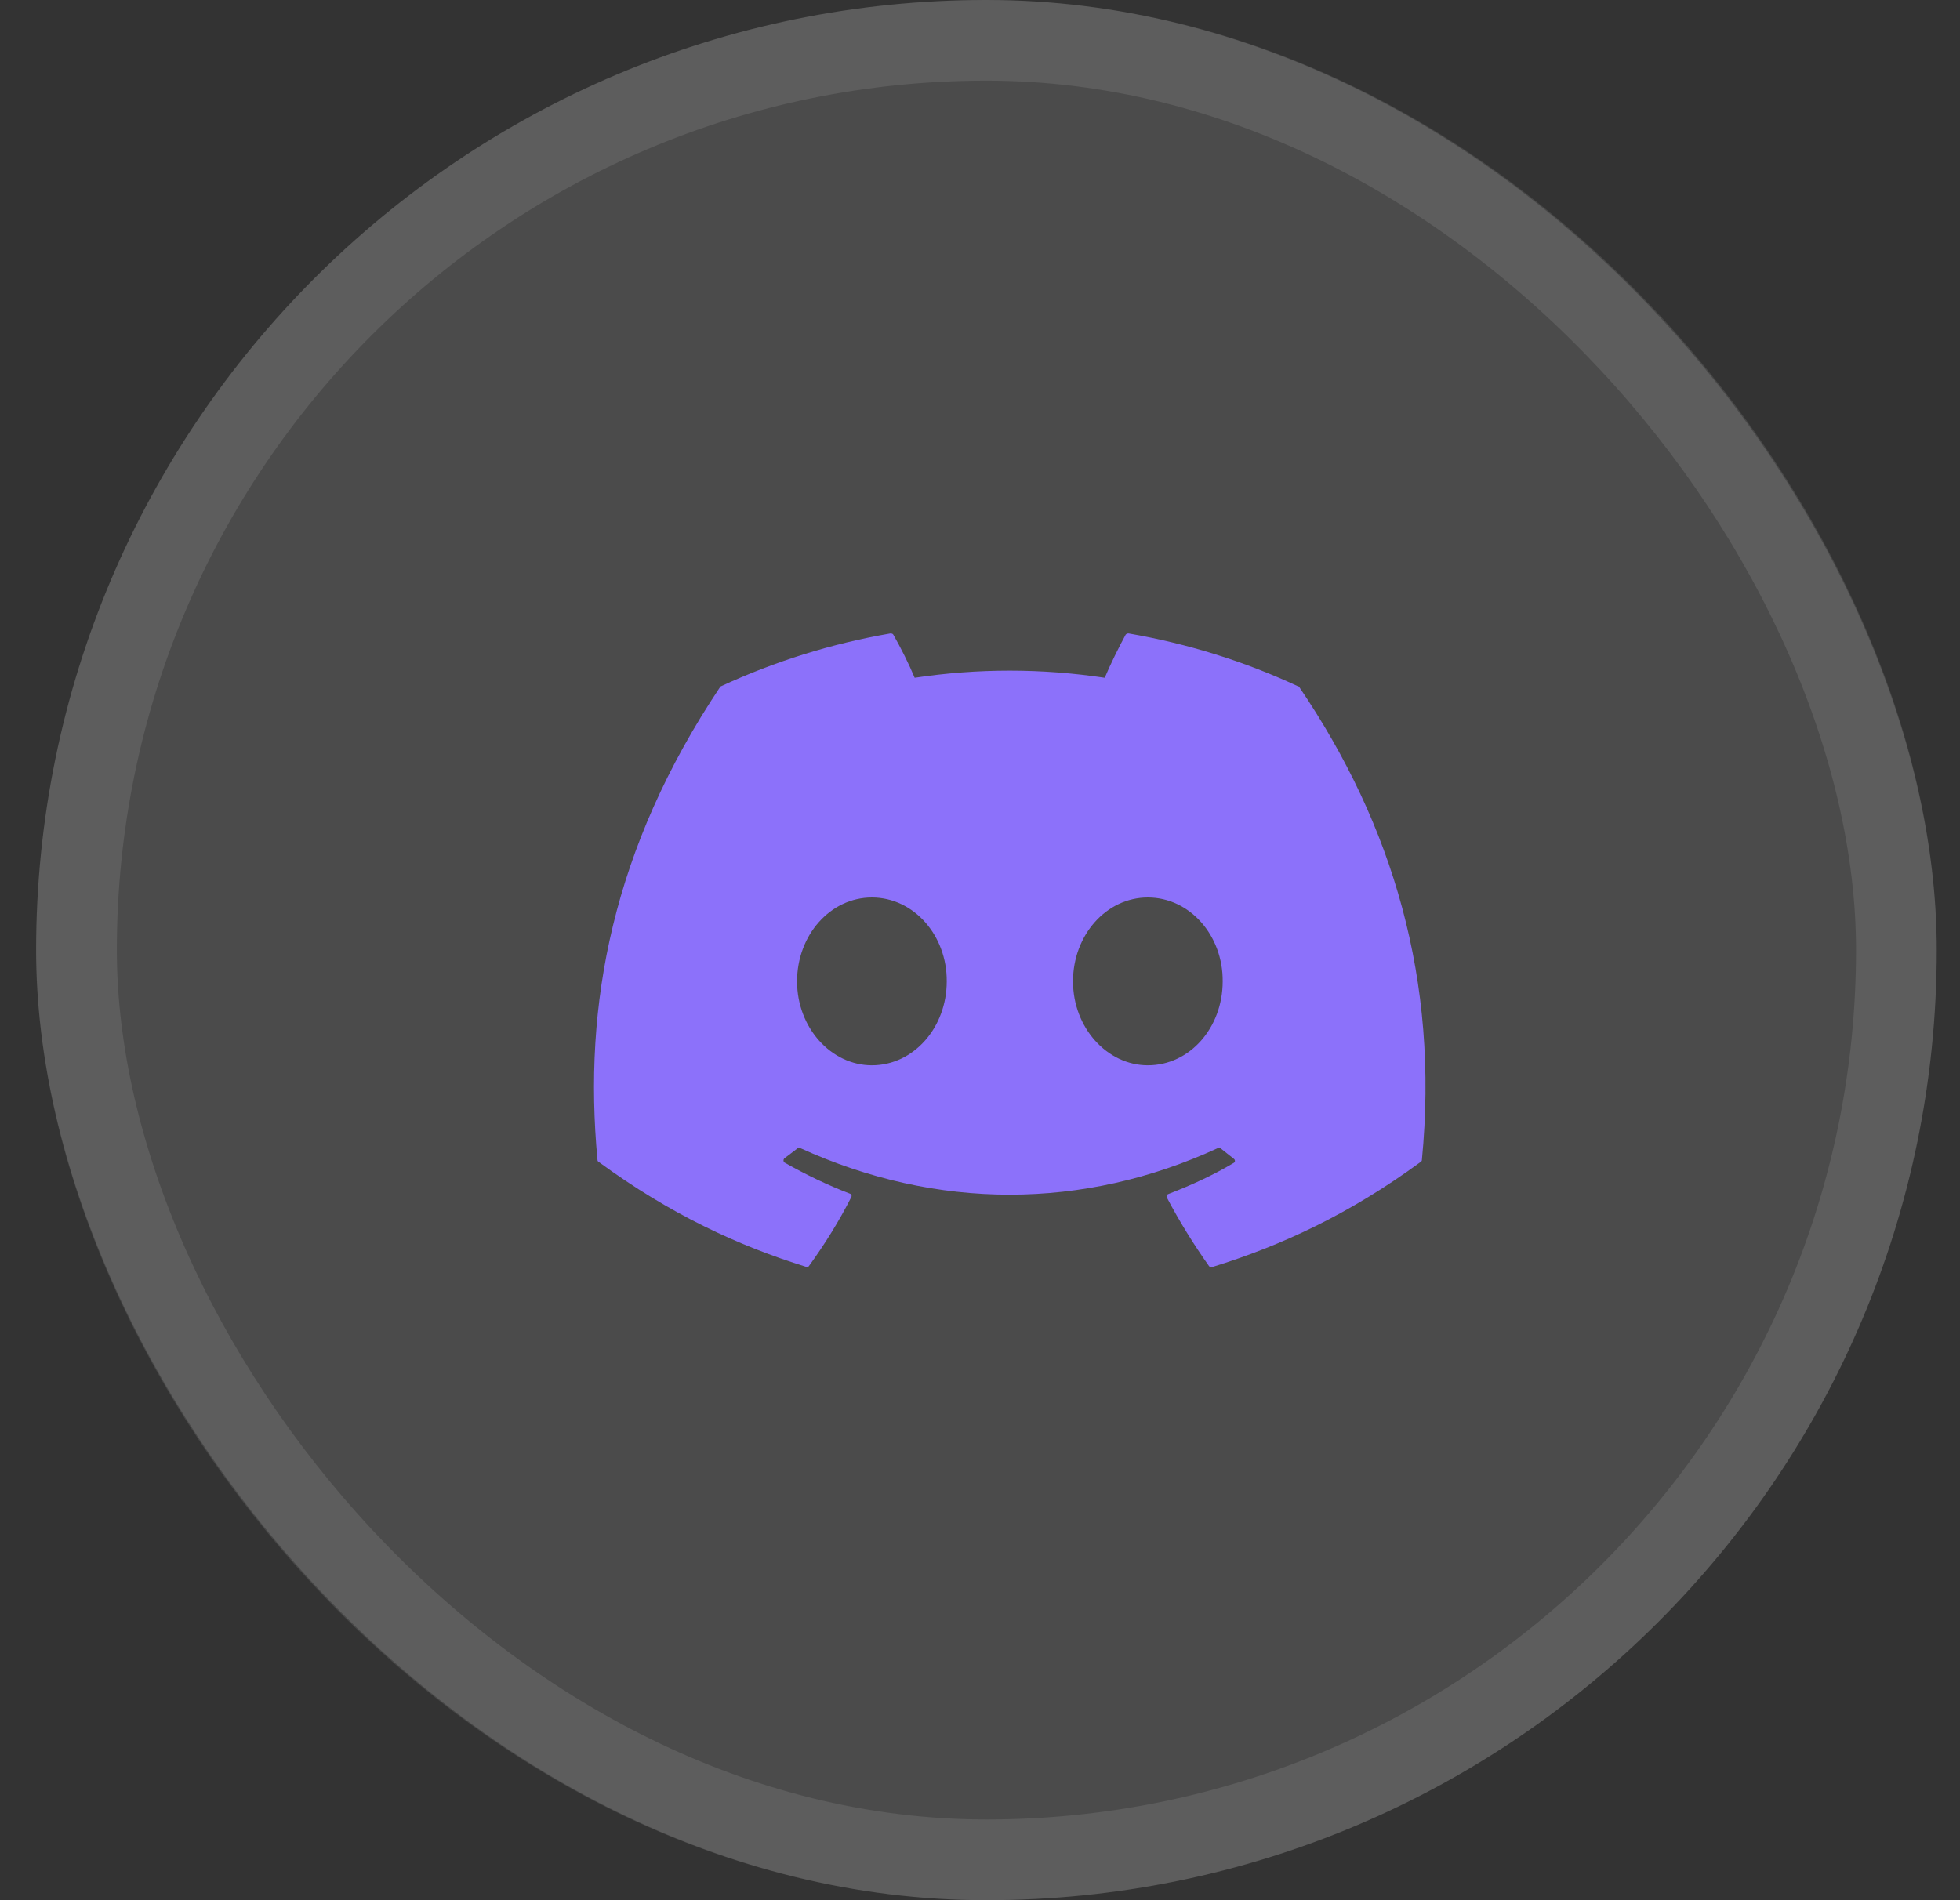 <svg width="33" height="32" viewBox="0 0 33 32" fill="none" xmlns="http://www.w3.org/2000/svg">
<rect x="0" y="0" width="33" height="32" fill="#333333" stroke="none"/>
<rect x="0.608" width="32" height="32" rx="16" fill="white" fill-opacity="0.12"/>
<rect x="1.288" y="0.679" width="30.641" height="30.641" rx="15.321" stroke="white" stroke-opacity="0.1" stroke-width="1.359"/>
<path d="M21.846 11.554C20.96 11.14 20 10.84 19 10.667C18.982 10.667 18.965 10.674 18.953 10.687C18.833 10.907 18.693 11.194 18.6 11.414C17.539 11.254 16.46 11.254 15.4 11.414C15.306 11.187 15.166 10.907 15.04 10.687C15.033 10.674 15.013 10.667 14.993 10.667C13.993 10.84 13.04 11.14 12.146 11.554C12.14 11.554 12.133 11.56 12.126 11.567C10.313 14.28 9.813 16.92 10.06 19.534C10.06 19.547 10.066 19.56 10.08 19.567C11.28 20.447 12.433 20.98 13.573 21.334C13.593 21.34 13.613 21.334 13.62 21.32C13.886 20.954 14.126 20.567 14.333 20.16C14.346 20.134 14.333 20.107 14.306 20.1C13.926 19.954 13.566 19.78 13.213 19.58C13.186 19.567 13.186 19.527 13.206 19.507C13.28 19.454 13.353 19.394 13.426 19.34C13.44 19.327 13.46 19.327 13.473 19.334C15.766 20.38 18.24 20.38 20.506 19.334C20.52 19.327 20.54 19.327 20.553 19.34C20.626 19.4 20.7 19.454 20.773 19.514C20.8 19.534 20.8 19.574 20.766 19.587C20.42 19.794 20.053 19.96 19.673 20.107C19.646 20.114 19.64 20.147 19.646 20.167C19.86 20.574 20.1 20.96 20.36 21.327C20.38 21.334 20.4 21.34 20.42 21.334C21.566 20.98 22.72 20.447 23.92 19.567C23.933 19.56 23.94 19.547 23.94 19.534C24.233 16.514 23.453 13.894 21.873 11.567C21.866 11.56 21.86 11.554 21.846 11.554ZM14.68 17.94C13.993 17.94 13.42 17.307 13.42 16.527C13.42 15.747 13.98 15.114 14.68 15.114C15.386 15.114 15.946 15.754 15.94 16.527C15.94 17.307 15.38 17.94 14.68 17.94ZM19.326 17.94C18.64 17.94 18.066 17.307 18.066 16.527C18.066 15.747 18.626 15.114 19.326 15.114C20.033 15.114 20.593 15.754 20.586 16.527C20.586 17.307 20.033 17.94 19.326 17.94Z" fill="#8C71FA"/>
</svg>
